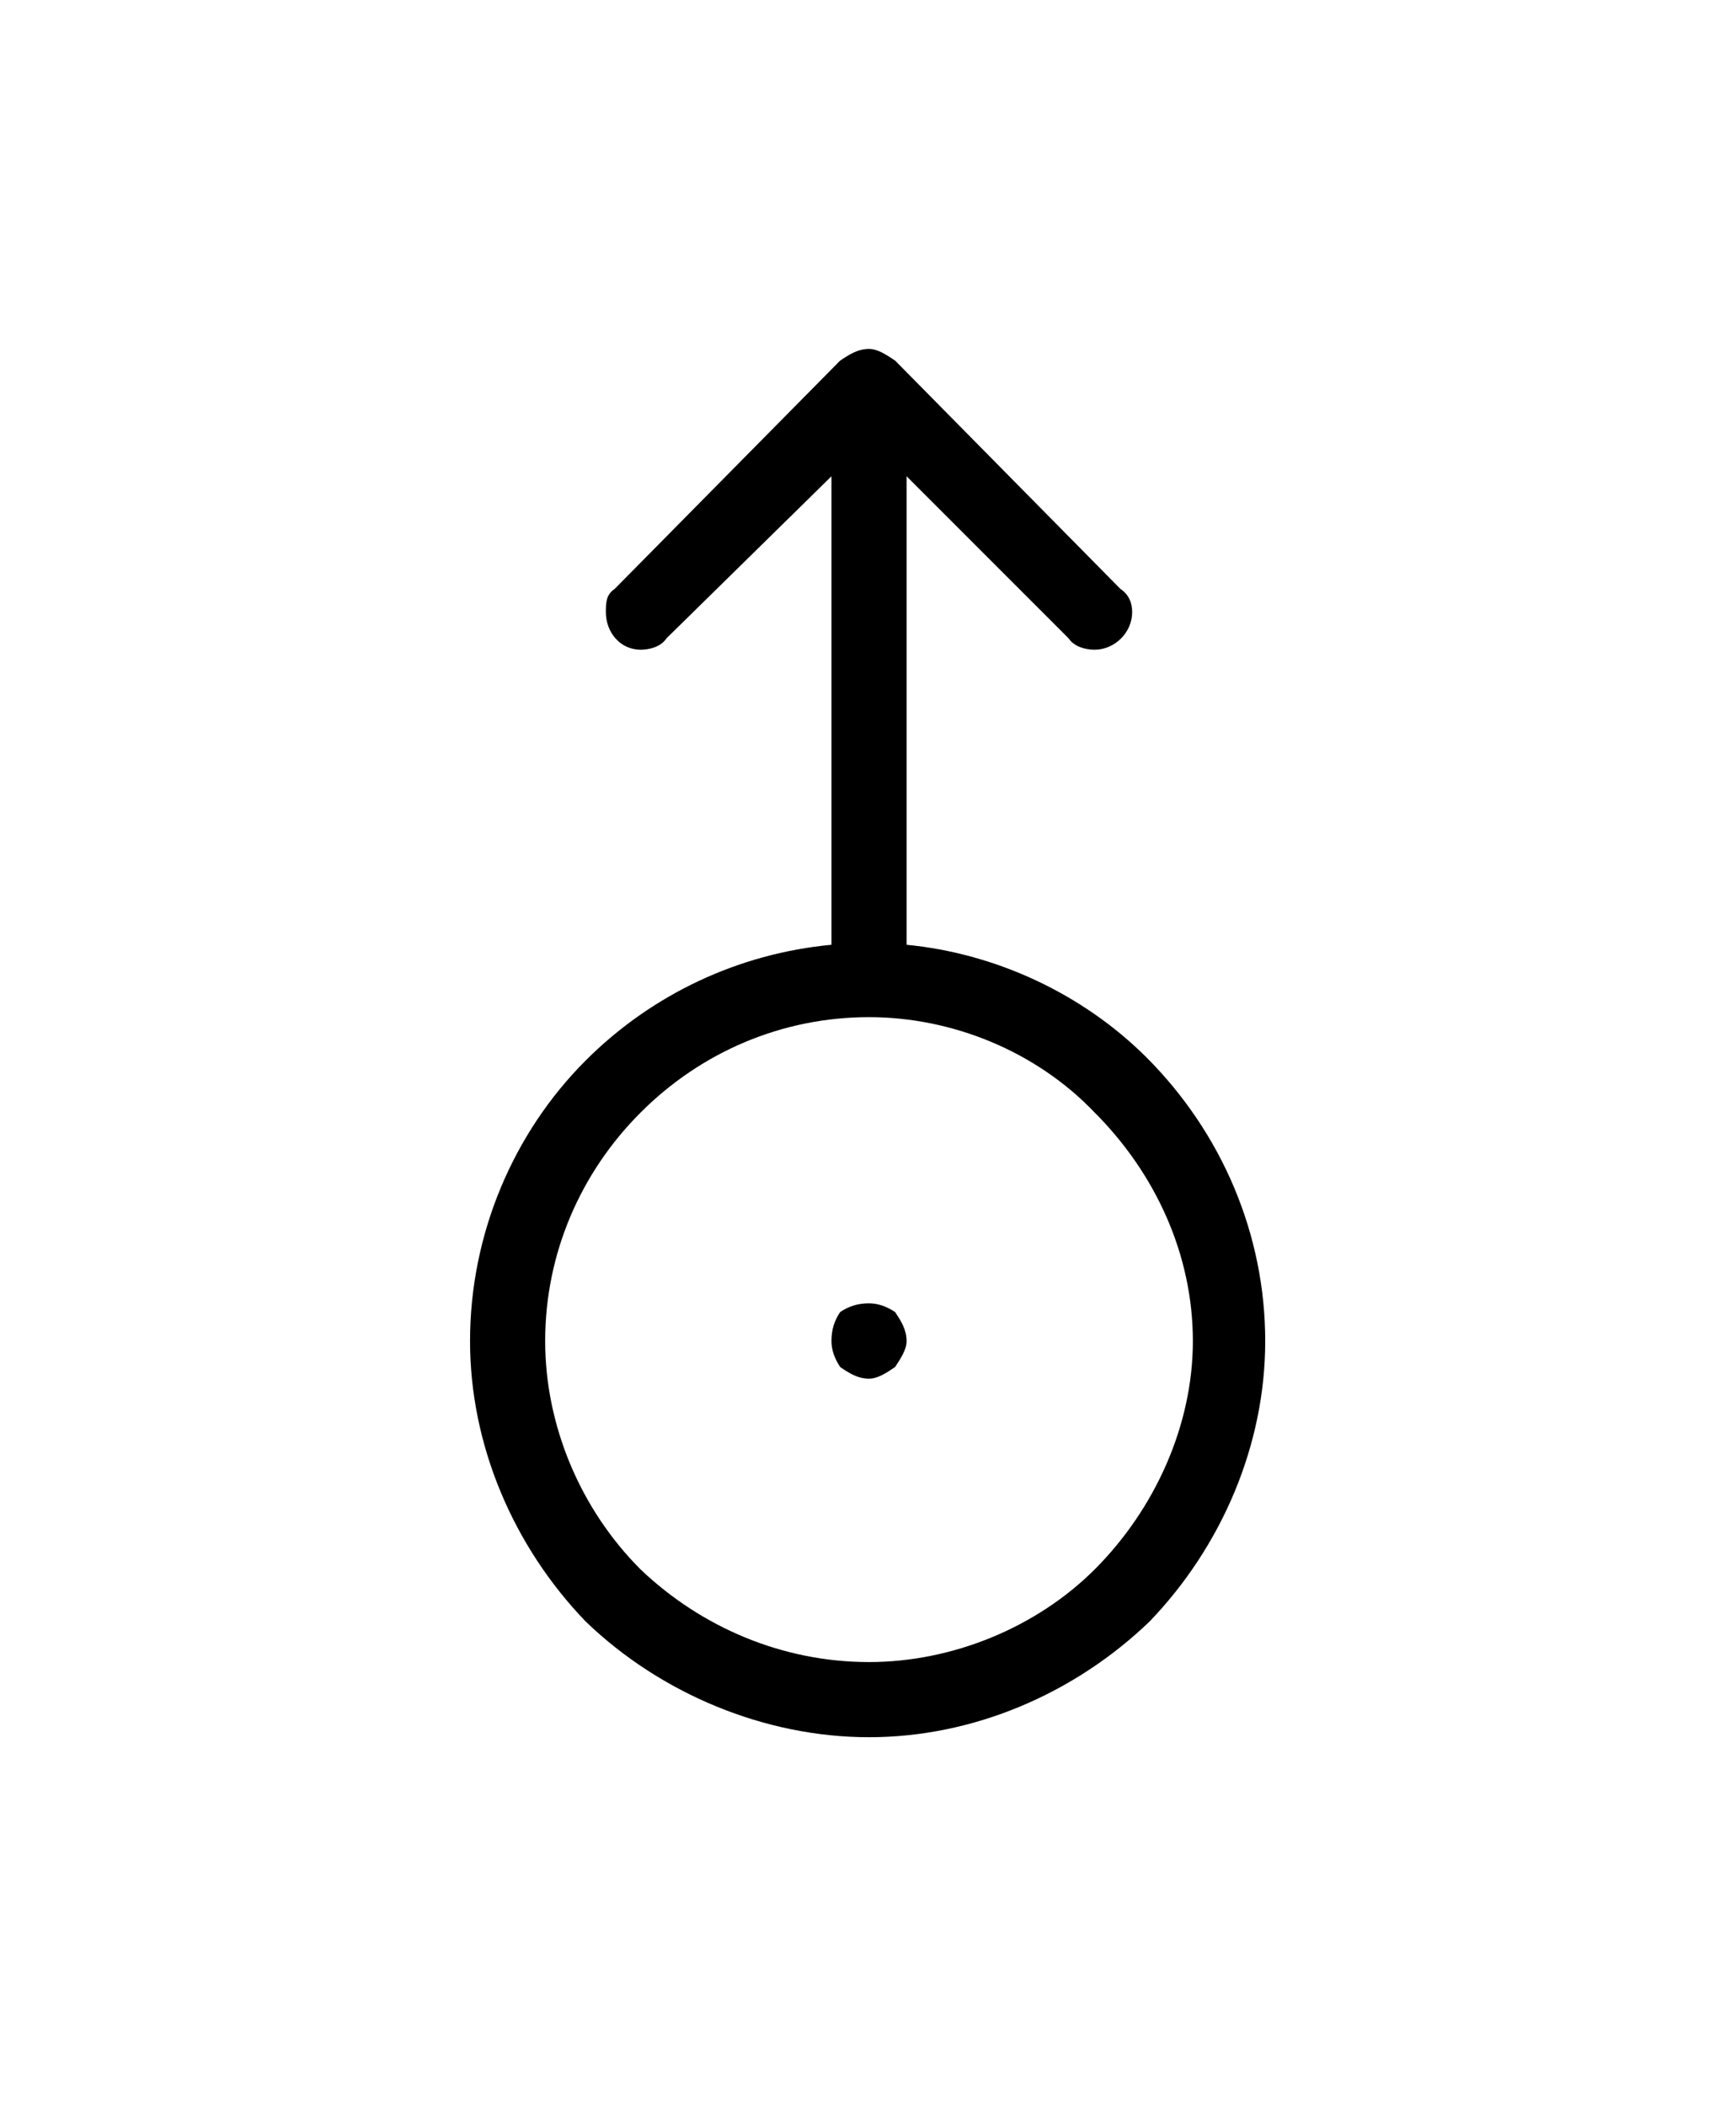 <?xml version="1.0" encoding="UTF-8"?>
<svg xmlns="http://www.w3.org/2000/svg" xmlns:xlink="http://www.w3.org/1999/xlink" width="9.381pt" height="11.377pt" viewBox="0 0 9.381 11.377" version="1.1">
<defs>
<g>
<symbol overflow="visible" id="glyph0-0">
<path style="stroke:none;" d=""/>
</symbol>
<symbol overflow="visible" id="glyph0-1">
<path style="stroke:none;" d="M 4.453 -0.984 C 4.453 -0.531 4.25 -0.078 3.922 0.25 C 3.609 0.562 3.156 0.75 2.703 0.75 C 2.234 0.75 1.797 0.562 1.469 0.25 C 1.141 -0.078 0.953 -0.531 0.953 -0.984 C 0.953 -1.453 1.141 -1.891 1.469 -2.219 C 1.797 -2.547 2.234 -2.734 2.703 -2.734 C 3.156 -2.734 3.609 -2.547 3.922 -2.219 C 4.25 -1.891 4.453 -1.453 4.453 -0.984 Z M 2.906 -5.656 L 3.781 -4.781 C 3.812 -4.734 3.875 -4.719 3.922 -4.719 C 4.031 -4.719 4.125 -4.812 4.125 -4.922 C 4.125 -4.969 4.109 -5.016 4.062 -5.047 L 2.844 -6.281 C 2.797 -6.312 2.75 -6.344 2.703 -6.344 C 2.641 -6.344 2.594 -6.312 2.547 -6.281 L 1.328 -5.047 C 1.281 -5.016 1.281 -4.969 1.281 -4.922 C 1.281 -4.812 1.359 -4.719 1.469 -4.719 C 1.516 -4.719 1.578 -4.734 1.609 -4.781 L 2.5 -5.656 L 2.5 -3.125 C 2 -3.078 1.531 -2.859 1.172 -2.5 C 0.781 -2.109 0.547 -1.562 0.547 -0.984 C 0.547 -0.422 0.781 0.125 1.172 0.531 C 1.578 0.922 2.141 1.156 2.703 1.156 C 3.266 1.156 3.812 0.922 4.219 0.531 C 4.609 0.125 4.844 -0.422 4.844 -0.984 C 4.844 -1.562 4.609 -2.109 4.203 -2.516 C 3.859 -2.859 3.391 -3.078 2.906 -3.125 Z M 2.703 -1.188 C 2.641 -1.188 2.594 -1.172 2.547 -1.141 C 2.516 -1.094 2.5 -1.047 2.5 -0.984 C 2.5 -0.938 2.516 -0.891 2.547 -0.844 C 2.594 -0.812 2.641 -0.781 2.703 -0.781 C 2.75 -0.781 2.797 -0.812 2.844 -0.844 C 2.875 -0.891 2.906 -0.938 2.906 -0.984 C 2.906 -1.047 2.875 -1.094 2.844 -1.141 C 2.797 -1.172 2.75 -1.188 2.703 -1.188 Z "/>
</symbol>
</g>
</defs>
<g id="surface1">
<g style="fill:rgb(0%,0%,0%);fill-opacity:1;">
  <use xlink:href="#glyph0-1" x="1.993" y="8.229"/>
</g>
</g>
</svg>
